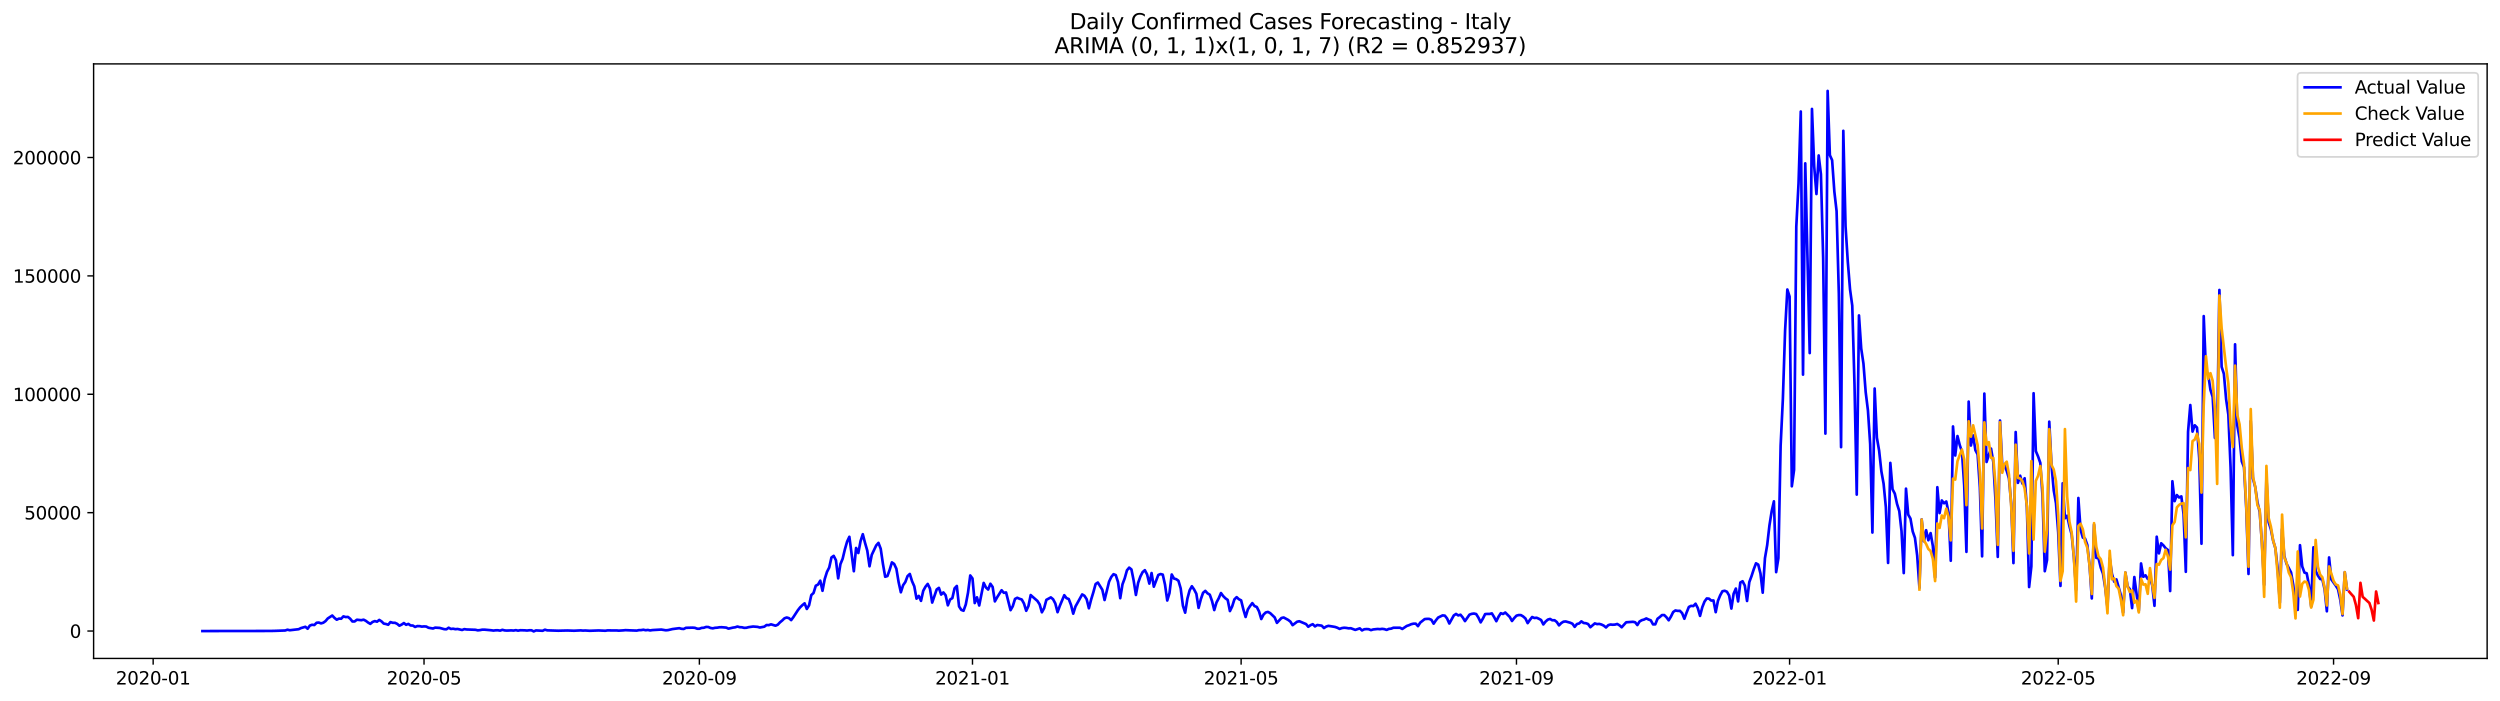 <?xml version="1.0" encoding="utf-8" standalone="no"?>
<!DOCTYPE svg PUBLIC "-//W3C//DTD SVG 1.1//EN"
  "http://www.w3.org/Graphics/SVG/1.1/DTD/svg11.dtd">
<svg xmlns:xlink="http://www.w3.org/1999/xlink" width="1398.775pt" height="392.274pt" viewBox="0 0 1398.775 392.274" xmlns="http://www.w3.org/2000/svg" version="1.1">
 <defs>
  <style type="text/css">*{stroke-linejoin: round; stroke-linecap: butt}</style>
 </defs>
 <g id="figure_1">
  <g id="patch_1">
   <path d="M 0 392.274 
L 1398.775 392.274 
L 1398.775 0 
L 0 0 
z
" style="fill: #ffffff"/>
  </g>
  <g id="axes_1">
   <g id="patch_2">
    <path d="M 52.375 368.396 
L 1391.575 368.396 
L 1391.575 35.755 
L 52.375 35.755 
z
" style="fill: #ffffff"/>
   </g>
   <g id="matplotlib.axis_1">
    <g id="xtick_1">
     <g id="line2d_1">
      <defs>
       <path id="m6e00a6d582" d="M 0 0 
L 0 3.5 
" style="stroke: #000000; stroke-width: 0.8"/>
      </defs>
      <g>
       <use xlink:href="#m6e00a6d582" x="85.692" y="368.396" style="stroke: #000000; stroke-width: 0.8"/>
      </g>
     </g>
     <g id="text_1">
      <!-- 2020-01 -->
      <g transform="translate(64.801 382.994)scale(0.1 -0.1)">
       <defs>
        <path id="DejaVuSans-32" d="M 1228 531 
L 3431 531 
L 3431 0 
L 469 0 
L 469 531 
Q 828 903 1448 1529 
Q 2069 2156 2228 2338 
Q 2531 2678 2651 2914 
Q 2772 3150 2772 3378 
Q 2772 3750 2511 3984 
Q 2250 4219 1831 4219 
Q 1534 4219 1204 4116 
Q 875 4013 500 3803 
L 500 4441 
Q 881 4594 1212 4672 
Q 1544 4750 1819 4750 
Q 2544 4750 2975 4387 
Q 3406 4025 3406 3419 
Q 3406 3131 3298 2873 
Q 3191 2616 2906 2266 
Q 2828 2175 2409 1742 
Q 1991 1309 1228 531 
z
" transform="scale(0.016)"/>
        <path id="DejaVuSans-30" d="M 2034 4250 
Q 1547 4250 1301 3770 
Q 1056 3291 1056 2328 
Q 1056 1369 1301 889 
Q 1547 409 2034 409 
Q 2525 409 2770 889 
Q 3016 1369 3016 2328 
Q 3016 3291 2770 3770 
Q 2525 4250 2034 4250 
z
M 2034 4750 
Q 2819 4750 3233 4129 
Q 3647 3509 3647 2328 
Q 3647 1150 3233 529 
Q 2819 -91 2034 -91 
Q 1250 -91 836 529 
Q 422 1150 422 2328 
Q 422 3509 836 4129 
Q 1250 4750 2034 4750 
z
" transform="scale(0.016)"/>
        <path id="DejaVuSans-2d" d="M 313 2009 
L 1997 2009 
L 1997 1497 
L 313 1497 
L 313 2009 
z
" transform="scale(0.016)"/>
        <path id="DejaVuSans-31" d="M 794 531 
L 1825 531 
L 1825 4091 
L 703 3866 
L 703 4441 
L 1819 4666 
L 2450 4666 
L 2450 531 
L 3481 531 
L 3481 0 
L 794 0 
L 794 531 
z
" transform="scale(0.016)"/>
       </defs>
       <use xlink:href="#DejaVuSans-32"/>
       <use xlink:href="#DejaVuSans-30" x="63.623"/>
       <use xlink:href="#DejaVuSans-32" x="127.246"/>
       <use xlink:href="#DejaVuSans-30" x="190.869"/>
       <use xlink:href="#DejaVuSans-2d" x="254.492"/>
       <use xlink:href="#DejaVuSans-30" x="290.576"/>
       <use xlink:href="#DejaVuSans-31" x="354.199"/>
      </g>
     </g>
    </g>
    <g id="xtick_2">
     <g id="line2d_2">
      <g>
       <use xlink:href="#m6e00a6d582" x="237.248" y="368.396" style="stroke: #000000; stroke-width: 0.8"/>
      </g>
     </g>
     <g id="text_2">
      <!-- 2020-05 -->
      <g transform="translate(216.356 382.994)scale(0.1 -0.1)">
       <defs>
        <path id="DejaVuSans-35" d="M 691 4666 
L 3169 4666 
L 3169 4134 
L 1269 4134 
L 1269 2991 
Q 1406 3038 1543 3061 
Q 1681 3084 1819 3084 
Q 2600 3084 3056 2656 
Q 3513 2228 3513 1497 
Q 3513 744 3044 326 
Q 2575 -91 1722 -91 
Q 1428 -91 1123 -41 
Q 819 9 494 109 
L 494 744 
Q 775 591 1075 516 
Q 1375 441 1709 441 
Q 2250 441 2565 725 
Q 2881 1009 2881 1497 
Q 2881 1984 2565 2268 
Q 2250 2553 1709 2553 
Q 1456 2553 1204 2497 
Q 953 2441 691 2322 
L 691 4666 
z
" transform="scale(0.016)"/>
       </defs>
       <use xlink:href="#DejaVuSans-32"/>
       <use xlink:href="#DejaVuSans-30" x="63.623"/>
       <use xlink:href="#DejaVuSans-32" x="127.246"/>
       <use xlink:href="#DejaVuSans-30" x="190.869"/>
       <use xlink:href="#DejaVuSans-2d" x="254.492"/>
       <use xlink:href="#DejaVuSans-30" x="290.576"/>
       <use xlink:href="#DejaVuSans-35" x="354.199"/>
      </g>
     </g>
    </g>
    <g id="xtick_3">
     <g id="line2d_3">
      <g>
       <use xlink:href="#m6e00a6d582" x="391.308" y="368.396" style="stroke: #000000; stroke-width: 0.8"/>
      </g>
     </g>
     <g id="text_3">
      <!-- 2020-09 -->
      <g transform="translate(370.417 382.994)scale(0.1 -0.1)">
       <defs>
        <path id="DejaVuSans-39" d="M 703 97 
L 703 672 
Q 941 559 1184 500 
Q 1428 441 1663 441 
Q 2288 441 2617 861 
Q 2947 1281 2994 2138 
Q 2813 1869 2534 1725 
Q 2256 1581 1919 1581 
Q 1219 1581 811 2004 
Q 403 2428 403 3163 
Q 403 3881 828 4315 
Q 1253 4750 1959 4750 
Q 2769 4750 3195 4129 
Q 3622 3509 3622 2328 
Q 3622 1225 3098 567 
Q 2575 -91 1691 -91 
Q 1453 -91 1209 -44 
Q 966 3 703 97 
z
M 1959 2075 
Q 2384 2075 2632 2365 
Q 2881 2656 2881 3163 
Q 2881 3666 2632 3958 
Q 2384 4250 1959 4250 
Q 1534 4250 1286 3958 
Q 1038 3666 1038 3163 
Q 1038 2656 1286 2365 
Q 1534 2075 1959 2075 
z
" transform="scale(0.016)"/>
       </defs>
       <use xlink:href="#DejaVuSans-32"/>
       <use xlink:href="#DejaVuSans-30" x="63.623"/>
       <use xlink:href="#DejaVuSans-32" x="127.246"/>
       <use xlink:href="#DejaVuSans-30" x="190.869"/>
       <use xlink:href="#DejaVuSans-2d" x="254.492"/>
       <use xlink:href="#DejaVuSans-30" x="290.576"/>
       <use xlink:href="#DejaVuSans-39" x="354.199"/>
      </g>
     </g>
    </g>
    <g id="xtick_4">
     <g id="line2d_4">
      <g>
       <use xlink:href="#m6e00a6d582" x="544.116" y="368.396" style="stroke: #000000; stroke-width: 0.8"/>
      </g>
     </g>
     <g id="text_4">
      <!-- 2021-01 -->
      <g transform="translate(523.225 382.994)scale(0.1 -0.1)">
       <use xlink:href="#DejaVuSans-32"/>
       <use xlink:href="#DejaVuSans-30" x="63.623"/>
       <use xlink:href="#DejaVuSans-32" x="127.246"/>
       <use xlink:href="#DejaVuSans-31" x="190.869"/>
       <use xlink:href="#DejaVuSans-2d" x="254.492"/>
       <use xlink:href="#DejaVuSans-30" x="290.576"/>
       <use xlink:href="#DejaVuSans-31" x="354.199"/>
      </g>
     </g>
    </g>
    <g id="xtick_5">
     <g id="line2d_5">
      <g>
       <use xlink:href="#m6e00a6d582" x="694.419" y="368.396" style="stroke: #000000; stroke-width: 0.8"/>
      </g>
     </g>
     <g id="text_5">
      <!-- 2021-05 -->
      <g transform="translate(673.528 382.994)scale(0.1 -0.1)">
       <use xlink:href="#DejaVuSans-32"/>
       <use xlink:href="#DejaVuSans-30" x="63.623"/>
       <use xlink:href="#DejaVuSans-32" x="127.246"/>
       <use xlink:href="#DejaVuSans-31" x="190.869"/>
       <use xlink:href="#DejaVuSans-2d" x="254.492"/>
       <use xlink:href="#DejaVuSans-30" x="290.576"/>
       <use xlink:href="#DejaVuSans-35" x="354.199"/>
      </g>
     </g>
    </g>
    <g id="xtick_6">
     <g id="line2d_6">
      <g>
       <use xlink:href="#m6e00a6d582" x="848.48" y="368.396" style="stroke: #000000; stroke-width: 0.8"/>
      </g>
     </g>
     <g id="text_6">
      <!-- 2021-09 -->
      <g transform="translate(827.589 382.994)scale(0.1 -0.1)">
       <use xlink:href="#DejaVuSans-32"/>
       <use xlink:href="#DejaVuSans-30" x="63.623"/>
       <use xlink:href="#DejaVuSans-32" x="127.246"/>
       <use xlink:href="#DejaVuSans-31" x="190.869"/>
       <use xlink:href="#DejaVuSans-2d" x="254.492"/>
       <use xlink:href="#DejaVuSans-30" x="290.576"/>
       <use xlink:href="#DejaVuSans-39" x="354.199"/>
      </g>
     </g>
    </g>
    <g id="xtick_7">
     <g id="line2d_7">
      <g>
       <use xlink:href="#m6e00a6d582" x="1001.288" y="368.396" style="stroke: #000000; stroke-width: 0.8"/>
      </g>
     </g>
     <g id="text_7">
      <!-- 2022-01 -->
      <g transform="translate(980.397 382.994)scale(0.1 -0.1)">
       <use xlink:href="#DejaVuSans-32"/>
       <use xlink:href="#DejaVuSans-30" x="63.623"/>
       <use xlink:href="#DejaVuSans-32" x="127.246"/>
       <use xlink:href="#DejaVuSans-32" x="190.869"/>
       <use xlink:href="#DejaVuSans-2d" x="254.492"/>
       <use xlink:href="#DejaVuSans-30" x="290.576"/>
       <use xlink:href="#DejaVuSans-31" x="354.199"/>
      </g>
     </g>
    </g>
    <g id="xtick_8">
     <g id="line2d_8">
      <g>
       <use xlink:href="#m6e00a6d582" x="1151.591" y="368.396" style="stroke: #000000; stroke-width: 0.8"/>
      </g>
     </g>
     <g id="text_8">
      <!-- 2022-05 -->
      <g transform="translate(1130.7 382.994)scale(0.1 -0.1)">
       <use xlink:href="#DejaVuSans-32"/>
       <use xlink:href="#DejaVuSans-30" x="63.623"/>
       <use xlink:href="#DejaVuSans-32" x="127.246"/>
       <use xlink:href="#DejaVuSans-32" x="190.869"/>
       <use xlink:href="#DejaVuSans-2d" x="254.492"/>
       <use xlink:href="#DejaVuSans-30" x="290.576"/>
       <use xlink:href="#DejaVuSans-35" x="354.199"/>
      </g>
     </g>
    </g>
    <g id="xtick_9">
     <g id="line2d_9">
      <g>
       <use xlink:href="#m6e00a6d582" x="1305.652" y="368.396" style="stroke: #000000; stroke-width: 0.8"/>
      </g>
     </g>
     <g id="text_9">
      <!-- 2022-09 -->
      <g transform="translate(1284.76 382.994)scale(0.1 -0.1)">
       <use xlink:href="#DejaVuSans-32"/>
       <use xlink:href="#DejaVuSans-30" x="63.623"/>
       <use xlink:href="#DejaVuSans-32" x="127.246"/>
       <use xlink:href="#DejaVuSans-32" x="190.869"/>
       <use xlink:href="#DejaVuSans-2d" x="254.492"/>
       <use xlink:href="#DejaVuSans-30" x="290.576"/>
       <use xlink:href="#DejaVuSans-39" x="354.199"/>
      </g>
     </g>
    </g>
   </g>
   <g id="matplotlib.axis_2">
    <g id="ytick_1">
     <g id="line2d_10">
      <defs>
       <path id="m984013bcec" d="M 0 0 
L -3.5 0 
" style="stroke: #000000; stroke-width: 0.8"/>
      </defs>
      <g>
       <use xlink:href="#m984013bcec" x="52.375" y="353.079" style="stroke: #000000; stroke-width: 0.8"/>
      </g>
     </g>
     <g id="text_10">
      <!-- 0 -->
      <g transform="translate(39.013 356.879)scale(0.1 -0.1)">
       <use xlink:href="#DejaVuSans-30"/>
      </g>
     </g>
    </g>
    <g id="ytick_2">
     <g id="line2d_11">
      <g>
       <use xlink:href="#m984013bcec" x="52.375" y="286.842" style="stroke: #000000; stroke-width: 0.8"/>
      </g>
     </g>
     <g id="text_11">
      <!-- 50000 -->
      <g transform="translate(13.562 290.642)scale(0.1 -0.1)">
       <use xlink:href="#DejaVuSans-35"/>
       <use xlink:href="#DejaVuSans-30" x="63.623"/>
       <use xlink:href="#DejaVuSans-30" x="127.246"/>
       <use xlink:href="#DejaVuSans-30" x="190.869"/>
       <use xlink:href="#DejaVuSans-30" x="254.492"/>
      </g>
     </g>
    </g>
    <g id="ytick_3">
     <g id="line2d_12">
      <g>
       <use xlink:href="#m984013bcec" x="52.375" y="220.605" style="stroke: #000000; stroke-width: 0.8"/>
      </g>
     </g>
     <g id="text_12">
      <!-- 100000 -->
      <g transform="translate(7.2 224.405)scale(0.1 -0.1)">
       <use xlink:href="#DejaVuSans-31"/>
       <use xlink:href="#DejaVuSans-30" x="63.623"/>
       <use xlink:href="#DejaVuSans-30" x="127.246"/>
       <use xlink:href="#DejaVuSans-30" x="190.869"/>
       <use xlink:href="#DejaVuSans-30" x="254.492"/>
       <use xlink:href="#DejaVuSans-30" x="318.115"/>
      </g>
     </g>
    </g>
    <g id="ytick_4">
     <g id="line2d_13">
      <g>
       <use xlink:href="#m984013bcec" x="52.375" y="154.368" style="stroke: #000000; stroke-width: 0.8"/>
      </g>
     </g>
     <g id="text_13">
      <!-- 150000 -->
      <g transform="translate(7.2 158.167)scale(0.1 -0.1)">
       <use xlink:href="#DejaVuSans-31"/>
       <use xlink:href="#DejaVuSans-35" x="63.623"/>
       <use xlink:href="#DejaVuSans-30" x="127.246"/>
       <use xlink:href="#DejaVuSans-30" x="190.869"/>
       <use xlink:href="#DejaVuSans-30" x="254.492"/>
       <use xlink:href="#DejaVuSans-30" x="318.115"/>
      </g>
     </g>
    </g>
    <g id="ytick_5">
     <g id="line2d_14">
      <g>
       <use xlink:href="#m984013bcec" x="52.375" y="88.131" style="stroke: #000000; stroke-width: 0.8"/>
      </g>
     </g>
     <g id="text_14">
      <!-- 200000 -->
      <g transform="translate(7.2 91.93)scale(0.1 -0.1)">
       <use xlink:href="#DejaVuSans-32"/>
       <use xlink:href="#DejaVuSans-30" x="63.623"/>
       <use xlink:href="#DejaVuSans-30" x="127.246"/>
       <use xlink:href="#DejaVuSans-30" x="190.869"/>
       <use xlink:href="#DejaVuSans-30" x="254.492"/>
       <use xlink:href="#DejaVuSans-30" x="318.115"/>
      </g>
     </g>
    </g>
   </g>
   <g id="line2d_15">
    <path d="M 113.248 353.079 
L 150.823 353.024 
L 153.329 352.981 
L 159.591 352.762 
L 160.844 352.33 
L 162.096 352.626 
L 167.106 352.049 
L 168.359 351.427 
L 170.864 350.699 
L 172.116 351.785 
L 173.369 350.015 
L 174.621 349.568 
L 175.874 349.705 
L 177.127 348.447 
L 178.379 348.324 
L 179.632 348.797 
L 180.884 348.408 
L 182.137 347.506 
L 183.389 346.029 
L 185.894 344.393 
L 187.147 345.714 
L 188.399 346.735 
L 189.652 346.126 
L 190.904 346.178 
L 192.157 344.862 
L 193.409 345.252 
L 194.662 345.165 
L 195.914 346.168 
L 197.167 347.714 
L 198.419 347.71 
L 199.672 346.745 
L 202.177 347.005 
L 203.43 346.714 
L 204.682 347.362 
L 205.935 348.312 
L 207.187 349.054 
L 208.44 347.998 
L 209.692 347.51 
L 210.945 347.845 
L 212.197 346.861 
L 213.45 347.659 
L 214.702 348.903 
L 215.955 349.142 
L 217.207 349.546 
L 218.46 348.064 
L 219.712 348.452 
L 220.965 348.455 
L 222.217 349.043 
L 223.47 350.091 
L 224.722 349.464 
L 225.975 348.615 
L 227.228 349.574 
L 228.48 349.077 
L 229.733 349.957 
L 230.985 350.001 
L 232.238 350.776 
L 233.49 350.309 
L 234.743 350.316 
L 235.995 350.6 
L 237.248 350.476 
L 238.5 350.562 
L 239.753 351.239 
L 242.258 351.655 
L 243.51 351.167 
L 246.015 351.322 
L 248.52 352.017 
L 249.773 352.094 
L 251.026 351.222 
L 252.278 351.903 
L 253.531 351.765 
L 254.783 352.034 
L 256.036 351.92 
L 258.541 352.482 
L 259.793 352.002 
L 261.046 352.198 
L 266.056 352.376 
L 267.308 352.682 
L 268.561 352.554 
L 269.813 352.306 
L 271.066 352.294 
L 274.823 352.638 
L 276.076 352.814 
L 277.329 352.658 
L 278.581 352.654 
L 279.834 352.845 
L 281.086 352.393 
L 282.339 352.722 
L 283.591 352.818 
L 286.096 352.705 
L 287.349 352.812 
L 288.601 352.577 
L 289.854 352.864 
L 291.106 352.621 
L 293.611 352.681 
L 294.864 352.801 
L 296.116 352.645 
L 297.369 352.641 
L 298.621 353.276 
L 299.874 352.73 
L 303.632 352.93 
L 304.884 352.315 
L 306.137 352.687 
L 312.399 352.891 
L 317.409 352.768 
L 321.167 352.898 
L 324.924 352.714 
L 326.177 352.83 
L 327.43 352.769 
L 329.935 352.928 
L 334.945 352.75 
L 338.702 352.91 
L 339.955 352.709 
L 342.46 352.746 
L 344.965 352.743 
L 346.217 352.857 
L 348.722 352.698 
L 349.975 352.573 
L 352.48 352.689 
L 356.238 352.828 
L 357.49 352.571 
L 358.743 352.548 
L 359.995 352.348 
L 361.248 352.62 
L 362.5 352.466 
L 363.753 352.736 
L 365.005 352.534 
L 370.015 352.246 
L 372.52 352.656 
L 373.773 352.548 
L 376.278 351.967 
L 380.036 351.478 
L 381.288 351.817 
L 382.541 351.919 
L 383.793 351.27 
L 387.551 351.167 
L 388.803 351.271 
L 390.056 351.76 
L 391.308 351.788 
L 392.561 351.323 
L 393.813 351.229 
L 395.066 350.785 
L 396.318 350.835 
L 397.571 351.363 
L 398.823 351.556 
L 400.076 351.266 
L 401.329 351.185 
L 402.581 350.964 
L 403.834 350.939 
L 406.339 351.151 
L 407.591 351.744 
L 410.096 351.156 
L 411.349 350.982 
L 412.601 350.553 
L 413.854 350.911 
L 415.106 350.977 
L 416.359 351.291 
L 417.611 351.237 
L 418.864 350.907 
L 421.369 350.547 
L 423.874 350.74 
L 425.127 351.1 
L 427.632 350.629 
L 428.884 349.704 
L 430.137 349.769 
L 431.389 349.313 
L 433.894 350.089 
L 435.147 349.533 
L 436.399 348.208 
L 437.652 347.174 
L 438.904 345.963 
L 440.157 345.497 
L 441.409 345.852 
L 442.662 346.96 
L 443.914 345.266 
L 446.419 341.418 
L 447.672 339.82 
L 448.924 338.607 
L 450.177 337.573 
L 451.43 340.71 
L 452.682 338.678 
L 453.935 332.945 
L 455.187 331.78 
L 456.44 327.72 
L 457.692 327.062 
L 458.945 324.898 
L 460.197 330.55 
L 461.45 323.95 
L 462.702 319.977 
L 463.955 317.538 
L 465.207 311.908 
L 466.46 311.011 
L 467.712 313.463 
L 468.965 323.6 
L 470.217 315.667 
L 471.47 312.611 
L 472.722 307.373 
L 473.975 303.002 
L 475.228 300.343 
L 477.733 319.605 
L 478.985 306.594 
L 480.238 309.415 
L 481.49 302.77 
L 482.743 298.895 
L 483.995 303.734 
L 485.248 308.069 
L 486.5 316.845 
L 487.753 310.435 
L 490.258 305.156 
L 491.51 303.747 
L 492.763 307.026 
L 494.015 315.54 
L 495.268 322.707 
L 496.52 322.31 
L 497.773 318.832 
L 499.026 314.661 
L 500.278 315.534 
L 501.531 318.219 
L 502.783 325.729 
L 504.036 331.385 
L 505.288 327.45 
L 506.541 325.645 
L 507.793 322.32 
L 509.046 321.14 
L 510.298 325.191 
L 511.551 328.059 
L 512.803 334.958 
L 514.056 333.424 
L 515.308 336.182 
L 516.561 330.561 
L 517.813 328.272 
L 519.066 326.714 
L 520.318 329.318 
L 521.571 337.149 
L 524.076 329.806 
L 525.329 328.925 
L 526.581 332.677 
L 527.834 331.48 
L 529.086 333.073 
L 530.339 338.681 
L 531.591 335.439 
L 532.844 334.655 
L 534.096 329.182 
L 535.349 327.86 
L 536.601 339.296 
L 537.854 341.24 
L 539.106 341.712 
L 540.359 338.229 
L 541.611 331.616 
L 542.864 321.978 
L 544.116 323.657 
L 545.369 337.414 
L 546.621 334.209 
L 547.874 338.775 
L 550.379 326.153 
L 551.632 328.683 
L 552.884 329.858 
L 554.137 326.616 
L 555.389 328.406 
L 556.642 336.48 
L 557.894 334.212 
L 560.399 330.237 
L 561.652 331.693 
L 562.904 331.473 
L 565.409 341.389 
L 566.662 339.175 
L 567.914 335.105 
L 569.167 334.46 
L 570.419 335.019 
L 571.672 335.419 
L 572.924 337.675 
L 574.177 341.741 
L 575.43 339.058 
L 576.682 332.955 
L 580.44 336.238 
L 581.692 338.177 
L 582.945 342.581 
L 584.197 340.294 
L 585.45 335.617 
L 587.955 334.251 
L 589.207 335.276 
L 590.46 337.659 
L 591.712 342.523 
L 592.965 339.021 
L 595.47 333.027 
L 596.722 334.675 
L 597.975 335.165 
L 599.228 338.428 
L 600.48 343.351 
L 601.733 339.345 
L 605.49 332.586 
L 606.743 333.322 
L 607.995 335.262 
L 609.248 340.339 
L 610.5 335.462 
L 611.753 331.351 
L 613.005 326.756 
L 614.258 325.938 
L 616.763 329.976 
L 618.015 335.717 
L 620.52 325.472 
L 621.773 322.816 
L 623.026 321.272 
L 624.278 321.772 
L 625.531 325.626 
L 626.783 334.689 
L 628.036 326.949 
L 629.288 323.571 
L 630.541 319.101 
L 631.793 317.59 
L 633.046 318.595 
L 634.298 324.857 
L 635.551 332.874 
L 636.803 326.087 
L 638.056 322.557 
L 639.308 320.092 
L 640.561 319.024 
L 641.813 321.401 
L 643.066 326.525 
L 644.318 320.622 
L 645.571 328.255 
L 648.076 321.708 
L 649.329 321.185 
L 650.581 321.506 
L 651.834 327.109 
L 653.086 335.99 
L 654.339 331.811 
L 655.591 321.435 
L 656.844 323.691 
L 658.096 324.045 
L 659.349 324.933 
L 660.601 329.212 
L 661.854 338.931 
L 663.106 342.795 
L 664.359 334.949 
L 665.611 330.282 
L 666.864 328.01 
L 668.116 329.829 
L 669.369 332.232 
L 670.621 340.123 
L 671.874 335.276 
L 673.127 331.672 
L 674.379 330.608 
L 675.632 331.986 
L 676.884 332.726 
L 678.137 336.271 
L 679.389 341.338 
L 680.642 337.091 
L 681.894 334.75 
L 683.147 331.823 
L 684.399 333.529 
L 685.652 334.779 
L 686.904 335.65 
L 688.157 341.899 
L 689.409 339.305 
L 690.662 335.352 
L 691.914 334.117 
L 693.167 335.268 
L 694.419 335.905 
L 695.672 340.965 
L 696.924 345.203 
L 698.177 341.007 
L 699.43 339.065 
L 700.682 337.45 
L 701.935 339.105 
L 703.187 339.602 
L 704.44 342.099 
L 705.692 346.354 
L 706.945 343.882 
L 708.197 342.683 
L 709.45 342.373 
L 710.702 343.062 
L 713.207 345.465 
L 714.46 348.504 
L 716.965 345.793 
L 718.217 345.481 
L 720.722 346.835 
L 721.975 347.79 
L 723.228 349.782 
L 725.733 347.867 
L 726.985 347.591 
L 730.743 349.174 
L 731.995 350.671 
L 733.248 349.79 
L 734.5 349.243 
L 735.753 350.479 
L 737.005 349.693 
L 739.51 350.066 
L 740.763 351.397 
L 742.015 350.57 
L 743.268 350.168 
L 745.773 350.573 
L 747.026 350.798 
L 748.278 351.238 
L 749.531 351.878 
L 750.783 351.42 
L 752.036 351.225 
L 753.288 351.327 
L 754.541 351.56 
L 755.793 351.499 
L 758.298 352.438 
L 760.803 351.569 
L 762.056 352.727 
L 763.308 352.085 
L 764.561 351.969 
L 765.813 352.046 
L 767.066 352.567 
L 768.318 352.183 
L 770.823 351.915 
L 772.076 352.028 
L 773.329 351.849 
L 774.581 352.012 
L 775.834 352.444 
L 777.086 351.878 
L 778.339 351.741 
L 779.591 351.237 
L 783.349 351.237 
L 784.601 351.904 
L 787.106 350.227 
L 788.359 349.803 
L 789.611 349.244 
L 790.864 348.949 
L 792.116 348.938 
L 793.369 350.337 
L 794.621 348.37 
L 797.127 346.382 
L 798.379 346.268 
L 799.632 346.273 
L 800.884 346.798 
L 802.137 348.953 
L 803.389 347.097 
L 804.642 345.538 
L 807.147 344.319 
L 808.399 344.457 
L 809.652 346.032 
L 810.904 348.86 
L 813.409 344.349 
L 814.662 343.51 
L 815.914 344.337 
L 817.167 343.943 
L 818.419 345.485 
L 819.672 347.516 
L 822.177 343.911 
L 823.43 343.453 
L 824.682 343.279 
L 825.935 343.566 
L 827.187 345.58 
L 828.44 348.219 
L 829.692 346.101 
L 830.945 343.596 
L 832.197 343.488 
L 833.45 343.515 
L 834.702 343.189 
L 835.955 345.234 
L 837.207 347.561 
L 838.46 345.028 
L 839.712 343.092 
L 840.965 343.521 
L 842.217 342.716 
L 844.722 345.192 
L 845.975 347.445 
L 847.228 345.804 
L 848.48 344.474 
L 849.733 344.132 
L 850.985 344.165 
L 852.238 344.924 
L 853.49 346.04 
L 854.743 348.646 
L 855.995 346.833 
L 857.248 345.236 
L 858.5 345.77 
L 859.753 345.638 
L 861.005 346.203 
L 862.258 346.901 
L 863.51 349.381 
L 864.763 347.769 
L 866.015 346.686 
L 867.268 346.303 
L 868.52 347.06 
L 869.773 347.017 
L 871.026 347.998 
L 872.278 349.893 
L 873.531 348.61 
L 874.783 347.829 
L 876.036 347.71 
L 878.541 348.418 
L 879.793 348.974 
L 881.046 350.731 
L 882.298 349.156 
L 883.551 348.824 
L 884.803 347.656 
L 886.056 348.571 
L 887.308 348.696 
L 888.561 349.149 
L 889.813 350.944 
L 892.318 348.798 
L 893.571 349.194 
L 894.823 349.083 
L 896.076 349.44 
L 897.329 350.062 
L 898.581 351.071 
L 899.834 349.786 
L 901.086 349.411 
L 902.339 349.548 
L 903.591 349.464 
L 904.844 349.129 
L 906.096 349.854 
L 907.349 350.968 
L 909.854 348.179 
L 913.611 347.906 
L 914.864 348.147 
L 916.116 349.721 
L 917.369 347.71 
L 918.621 346.992 
L 919.874 346.637 
L 921.127 346.016 
L 922.379 346.619 
L 923.632 347.085 
L 924.884 349.346 
L 926.137 349.329 
L 927.389 346.207 
L 928.642 345.261 
L 929.894 344.123 
L 931.147 344.124 
L 932.399 345.367 
L 933.652 347.056 
L 934.904 344.984 
L 936.157 342.438 
L 937.409 341.558 
L 938.662 341.79 
L 939.914 341.767 
L 941.167 343.058 
L 942.419 346.192 
L 943.672 342.727 
L 944.924 339.611 
L 946.177 338.978 
L 947.43 339.098 
L 948.682 337.792 
L 949.935 340.22 
L 951.187 344.597 
L 952.44 339.774 
L 953.692 336.586 
L 954.945 334.856 
L 956.197 334.956 
L 957.45 336.031 
L 958.702 335.955 
L 959.955 342.519 
L 961.207 336.18 
L 962.46 333.112 
L 963.712 330.811 
L 964.965 330.539 
L 966.217 331.053 
L 967.47 333.195 
L 968.722 340.502 
L 969.975 332.225 
L 971.228 329.306 
L 972.48 336.499 
L 973.733 325.935 
L 974.985 325.214 
L 976.238 327.629 
L 977.49 336.25 
L 978.743 325.704 
L 979.995 322.359 
L 981.248 318.498 
L 982.5 315.172 
L 983.753 315.911 
L 985.005 320.884 
L 986.258 331.612 
L 987.51 312.3 
L 988.763 304.957 
L 990.015 294.016 
L 991.268 286.061 
L 992.52 280.501 
L 993.773 320.117 
L 995.026 312.279 
L 996.278 249.352 
L 997.531 223.234 
L 998.783 184.837 
L 1000.036 161.979 
L 1001.288 165.952 
L 1002.541 272.089 
L 1003.793 262.952 
L 1005.046 126.765 
L 1006.298 102.587 
L 1007.551 62.391 
L 1008.803 209.614 
L 1010.056 91.397 
L 1012.561 197.548 
L 1013.813 60.949 
L 1015.066 93.159 
L 1016.318 108.563 
L 1017.571 86.98 
L 1018.823 97.489 
L 1020.076 144.479 
L 1021.329 242.613 
L 1022.581 50.876 
L 1023.834 86.851 
L 1025.086 89.635 
L 1026.339 107.207 
L 1027.591 118.156 
L 1028.844 164.321 
L 1030.096 250.192 
L 1031.349 73.192 
L 1032.601 126.628 
L 1033.854 146.367 
L 1035.106 161.857 
L 1036.359 171.024 
L 1037.611 215.161 
L 1038.864 276.733 
L 1040.116 176.483 
L 1041.369 195.007 
L 1042.621 203.442 
L 1043.874 219.413 
L 1045.127 229.624 
L 1046.379 248.5 
L 1047.632 297.968 
L 1048.884 217.388 
L 1050.137 244.889 
L 1051.389 252.141 
L 1052.642 263.689 
L 1053.894 270.653 
L 1055.147 283.736 
L 1056.399 314.959 
L 1057.652 258.992 
L 1058.904 273.769 
L 1060.157 276.172 
L 1061.409 281.941 
L 1062.662 285.948 
L 1063.914 297.173 
L 1065.167 320.644 
L 1066.419 273.413 
L 1067.672 287.953 
L 1068.924 290.164 
L 1070.177 297.349 
L 1071.43 300.938 
L 1072.682 310.849 
L 1073.935 328.866 
L 1075.187 290.636 
L 1076.44 302.811 
L 1077.692 296.661 
L 1078.945 302.272 
L 1080.197 298.283 
L 1081.45 305.536 
L 1082.702 323.058 
L 1083.955 272.597 
L 1085.207 287.087 
L 1086.46 280.012 
L 1087.712 281.595 
L 1088.965 280.59 
L 1090.217 286.805 
L 1091.47 313.737 
L 1092.722 238.603 
L 1093.975 254.854 
L 1095.228 243.963 
L 1096.48 248.985 
L 1097.733 252.706 
L 1098.985 271.523 
L 1100.238 308.773 
L 1101.49 224.707 
L 1102.743 249.275 
L 1103.995 243.592 
L 1105.248 251.873 
L 1106.5 254.233 
L 1107.753 272.784 
L 1109.005 311.271 
L 1110.258 220.213 
L 1111.51 258.478 
L 1112.763 254.566 
L 1114.015 251.021 
L 1115.268 258.477 
L 1116.52 280.207 
L 1117.773 311.577 
L 1119.026 235.291 
L 1120.278 260.5 
L 1121.531 260.185 
L 1122.783 263.473 
L 1124.036 267.738 
L 1125.288 281.649 
L 1126.541 315.053 
L 1127.793 241.727 
L 1129.046 270.169 
L 1130.298 266.154 
L 1131.551 270.561 
L 1132.803 267.59 
L 1134.056 283.858 
L 1135.308 328.455 
L 1136.561 316.88 
L 1137.813 220.022 
L 1139.066 252.406 
L 1140.318 255.388 
L 1141.571 258.986 
L 1142.823 277.771 
L 1144.076 319.587 
L 1145.329 313.358 
L 1146.581 235.931 
L 1147.834 260.303 
L 1149.086 274.396 
L 1150.339 281.521 
L 1151.591 297.982 
L 1152.844 327.819 
L 1154.096 270.404 
L 1155.349 289.965 
L 1156.601 288.545 
L 1157.854 294.309 
L 1159.106 299.053 
L 1160.359 311.714 
L 1161.611 330.001 
L 1162.864 278.63 
L 1164.116 296.536 
L 1165.369 300.775 
L 1166.621 301.376 
L 1167.874 304.946 
L 1169.127 316.35 
L 1170.379 334.83 
L 1171.632 293.597 
L 1172.884 312.109 
L 1174.137 312.381 
L 1175.389 317.553 
L 1176.642 320.96 
L 1177.894 328.851 
L 1179.147 339.804 
L 1180.399 312.391 
L 1181.652 321.094 
L 1182.904 325.436 
L 1184.157 324.174 
L 1186.662 333.028 
L 1187.914 342.686 
L 1189.167 320.376 
L 1190.419 328.145 
L 1191.672 329.608 
L 1192.924 340.24 
L 1194.177 322.863 
L 1196.682 341.665 
L 1197.935 315.262 
L 1199.187 322.71 
L 1200.44 321.903 
L 1201.692 323.919 
L 1202.945 323.328 
L 1204.197 327.499 
L 1205.45 338.947 
L 1206.702 300.296 
L 1207.955 309.616 
L 1209.207 303.974 
L 1210.46 305.164 
L 1211.712 306.752 
L 1212.965 307.7 
L 1214.217 330.685 
L 1215.47 269.271 
L 1216.722 280.387 
L 1217.975 276.997 
L 1219.228 278.351 
L 1220.48 277.737 
L 1221.733 287.737 
L 1222.985 319.936 
L 1224.238 241.588 
L 1225.49 226.626 
L 1226.743 241.491 
L 1227.995 237.959 
L 1229.248 239.227 
L 1230.5 256.483 
L 1231.753 304.216 
L 1233.005 176.869 
L 1234.258 207.335 
L 1235.51 209.496 
L 1236.763 218.137 
L 1238.015 222.061 
L 1239.268 245.03 
L 1240.52 242.118 
L 1241.773 162.24 
L 1243.026 205.25 
L 1244.278 209.17 
L 1245.531 223.34 
L 1246.783 232.019 
L 1248.036 261.678 
L 1249.288 310.62 
L 1250.541 192.649 
L 1251.793 238.091 
L 1253.046 245.067 
L 1254.298 258.139 
L 1255.551 261.442 
L 1256.803 284.358 
L 1258.056 321.131 
L 1259.308 235.64 
L 1260.561 267.766 
L 1261.813 272.501 
L 1263.066 280.991 
L 1264.318 286.449 
L 1265.571 303.73 
L 1266.823 327.22 
L 1268.076 266.84 
L 1269.329 292.2 
L 1270.581 296.17 
L 1271.834 302.454 
L 1273.086 306.717 
L 1274.339 317.767 
L 1275.591 337.216 
L 1276.844 296.012 
L 1278.096 311.086 
L 1279.349 315.426 
L 1281.854 320.246 
L 1283.106 327.307 
L 1284.359 339.974 
L 1285.611 341.235 
L 1286.864 305.043 
L 1288.116 316.926 
L 1289.369 320.373 
L 1290.621 320.766 
L 1291.874 327.287 
L 1293.127 339.28 
L 1294.379 306.241 
L 1295.632 319.447 
L 1296.884 322.034 
L 1298.137 323.942 
L 1299.389 324.197 
L 1300.642 329.702 
L 1301.894 342.022 
L 1303.147 311.897 
L 1304.399 324.182 
L 1306.904 327.7 
L 1308.157 329.685 
L 1309.409 335.598 
L 1310.662 344.326 
L 1311.914 320.162 
L 1313.167 329.804 
L 1313.167 329.804 
" clip-path="url(#p4984bc1418)" style="fill: none; stroke: #0000ff; stroke-width: 1.5; stroke-linecap: square"/>
   </g>
   <g id="line2d_16">
    <path d="M 1073.935 329.834 
L 1075.187 290.661 
L 1076.44 302.376 
L 1077.692 304.39 
L 1078.945 307.185 
L 1080.197 308.324 
L 1081.45 312.684 
L 1082.702 325.103 
L 1083.955 292.886 
L 1085.207 295.378 
L 1086.46 288.429 
L 1087.712 289.951 
L 1088.965 284.599 
L 1090.217 289.196 
L 1091.47 302.351 
L 1092.722 267.804 
L 1093.975 268.344 
L 1095.228 258.041 
L 1096.48 254.609 
L 1097.733 251.539 
L 1098.985 257.049 
L 1100.238 282.629 
L 1101.49 235.717 
L 1102.743 244.308 
L 1103.995 237.976 
L 1106.5 249.072 
L 1107.753 264.456 
L 1109.005 295.673 
L 1110.258 236.303 
L 1111.51 248.874 
L 1112.763 247.378 
L 1114.015 256.153 
L 1115.268 256.212 
L 1116.52 271.552 
L 1117.773 304.85 
L 1119.026 236.261 
L 1120.278 264.501 
L 1121.531 259.665 
L 1122.783 258.324 
L 1124.036 265.547 
L 1125.288 283.161 
L 1126.541 308.182 
L 1127.793 248.821 
L 1129.046 267.396 
L 1130.298 267.72 
L 1131.551 269.159 
L 1132.803 273.327 
L 1134.056 283.056 
L 1135.308 309.658 
L 1136.561 257.983 
L 1137.813 301.891 
L 1139.066 269.052 
L 1140.318 266.227 
L 1141.571 260.756 
L 1142.823 272.831 
L 1144.076 308.65 
L 1145.329 296.47 
L 1146.581 240.109 
L 1147.834 260.151 
L 1149.086 262.697 
L 1150.339 269.215 
L 1151.591 288.285 
L 1152.844 325.057 
L 1154.096 319.539 
L 1155.349 240.08 
L 1156.601 277.978 
L 1157.854 291.771 
L 1159.106 297.853 
L 1160.359 311.535 
L 1161.611 336.576 
L 1162.864 294.273 
L 1164.116 293.068 
L 1165.369 296.166 
L 1166.621 303.179 
L 1167.874 306.47 
L 1169.127 316.389 
L 1170.379 332.338 
L 1171.632 292.714 
L 1172.884 305.833 
L 1174.137 311.271 
L 1175.389 312.843 
L 1176.642 317.555 
L 1177.894 328.033 
L 1179.147 343.146 
L 1180.399 308.171 
L 1181.652 324.101 
L 1182.904 323.629 
L 1184.157 327.967 
L 1185.409 329.313 
L 1186.662 335.651 
L 1187.914 344.23 
L 1189.167 320.258 
L 1190.419 328.254 
L 1191.672 331.25 
L 1192.924 330.314 
L 1194.177 337.218 
L 1195.43 336.038 
L 1196.682 342.658 
L 1197.935 323.824 
L 1199.187 327.089 
L 1200.44 326.908 
L 1201.692 332.241 
L 1202.945 317.862 
L 1204.197 326.998 
L 1205.45 334.516 
L 1206.702 315.594 
L 1207.955 315.951 
L 1209.207 313.284 
L 1210.46 312.259 
L 1211.712 307.645 
L 1212.965 311.162 
L 1214.217 318.706 
L 1215.47 293.945 
L 1216.722 292.072 
L 1217.975 283.91 
L 1219.228 282.523 
L 1220.48 281.785 
L 1221.733 281.492 
L 1222.985 300.633 
L 1224.238 261.885 
L 1225.49 263.008 
L 1226.743 246.817 
L 1227.995 245.946 
L 1229.248 242.715 
L 1230.5 248.391 
L 1231.753 275.607 
L 1233.005 226.407 
L 1234.258 199.31 
L 1235.51 211.934 
L 1236.763 208.798 
L 1238.015 213.039 
L 1239.268 229.047 
L 1240.52 270.75 
L 1241.773 165.338 
L 1243.026 183.606 
L 1245.531 205.351 
L 1246.783 214.725 
L 1248.036 238.46 
L 1249.288 250.097 
L 1250.541 204.573 
L 1251.793 232.15 
L 1253.046 237.393 
L 1254.298 250.611 
L 1255.551 259.657 
L 1256.803 282.913 
L 1258.056 317.101 
L 1259.308 228.885 
L 1260.561 266.745 
L 1261.813 272.29 
L 1263.066 282.719 
L 1264.318 285.221 
L 1265.571 304.439 
L 1266.823 333.923 
L 1268.076 260.686 
L 1269.329 289.779 
L 1270.581 294.615 
L 1271.834 302.42 
L 1273.086 306.583 
L 1274.339 321.03 
L 1275.591 340.008 
L 1276.844 287.936 
L 1278.096 311.926 
L 1279.349 314.874 
L 1280.601 320.371 
L 1281.854 322.884 
L 1283.106 331.464 
L 1284.359 346.009 
L 1285.611 308.57 
L 1286.864 333.768 
L 1288.116 326.645 
L 1289.369 325.394 
L 1290.621 325.761 
L 1291.874 330.08 
L 1293.127 339.939 
L 1294.379 335.54 
L 1295.632 302.119 
L 1296.884 317.021 
L 1298.137 321.527 
L 1299.389 322.994 
L 1300.642 328.735 
L 1301.894 338.777 
L 1303.147 316.954 
L 1305.652 325.034 
L 1306.904 327.035 
L 1308.157 327.535 
L 1309.409 332.813 
L 1310.662 343.573 
L 1311.914 320.131 
L 1313.167 329.295 
L 1313.167 329.295 
" clip-path="url(#p4984bc1418)" style="fill: none; stroke: #ffa500; stroke-width: 1.5; stroke-linecap: square"/>
   </g>
   <g id="line2d_17">
    <path d="M 1314.419 331.088 
L 1315.672 332.53 
L 1316.924 333.914 
L 1318.177 338.566 
L 1319.43 345.874 
L 1320.682 326.101 
L 1321.935 333.947 
L 1323.187 335.046 
L 1324.44 336.231 
L 1325.692 337.366 
L 1326.945 341.185 
L 1328.197 347.185 
L 1329.45 330.953 
L 1330.702 337.393 
" clip-path="url(#p4984bc1418)" style="fill: none; stroke: #ff0000; stroke-width: 1.5; stroke-linecap: square"/>
   </g>
   <g id="patch_3">
    <path d="M 52.375 368.396 
L 52.375 35.755 
" style="fill: none; stroke: #000000; stroke-width: 0.8; stroke-linejoin: miter; stroke-linecap: square"/>
   </g>
   <g id="patch_4">
    <path d="M 1391.575 368.396 
L 1391.575 35.755 
" style="fill: none; stroke: #000000; stroke-width: 0.8; stroke-linejoin: miter; stroke-linecap: square"/>
   </g>
   <g id="patch_5">
    <path d="M 52.375 368.396 
L 1391.575 368.396 
" style="fill: none; stroke: #000000; stroke-width: 0.8; stroke-linejoin: miter; stroke-linecap: square"/>
   </g>
   <g id="patch_6">
    <path d="M 52.375 35.755 
L 1391.575 35.755 
" style="fill: none; stroke: #000000; stroke-width: 0.8; stroke-linejoin: miter; stroke-linecap: square"/>
   </g>
   <g id="text_15">
    <!-- Daily Confirmed Cases Forecasting - Italy -->
    <g transform="translate(598.457 16.318)scale(0.12 -0.12)">
     <defs>
      <path id="DejaVuSans-44" d="M 1259 4147 
L 1259 519 
L 2022 519 
Q 2988 519 3436 956 
Q 3884 1394 3884 2338 
Q 3884 3275 3436 3711 
Q 2988 4147 2022 4147 
L 1259 4147 
z
M 628 4666 
L 1925 4666 
Q 3281 4666 3915 4102 
Q 4550 3538 4550 2338 
Q 4550 1131 3912 565 
Q 3275 0 1925 0 
L 628 0 
L 628 4666 
z
" transform="scale(0.016)"/>
      <path id="DejaVuSans-61" d="M 2194 1759 
Q 1497 1759 1228 1600 
Q 959 1441 959 1056 
Q 959 750 1161 570 
Q 1363 391 1709 391 
Q 2188 391 2477 730 
Q 2766 1069 2766 1631 
L 2766 1759 
L 2194 1759 
z
M 3341 1997 
L 3341 0 
L 2766 0 
L 2766 531 
Q 2569 213 2275 61 
Q 1981 -91 1556 -91 
Q 1019 -91 701 211 
Q 384 513 384 1019 
Q 384 1609 779 1909 
Q 1175 2209 1959 2209 
L 2766 2209 
L 2766 2266 
Q 2766 2663 2505 2880 
Q 2244 3097 1772 3097 
Q 1472 3097 1187 3025 
Q 903 2953 641 2809 
L 641 3341 
Q 956 3463 1253 3523 
Q 1550 3584 1831 3584 
Q 2591 3584 2966 3190 
Q 3341 2797 3341 1997 
z
" transform="scale(0.016)"/>
      <path id="DejaVuSans-69" d="M 603 3500 
L 1178 3500 
L 1178 0 
L 603 0 
L 603 3500 
z
M 603 4863 
L 1178 4863 
L 1178 4134 
L 603 4134 
L 603 4863 
z
" transform="scale(0.016)"/>
      <path id="DejaVuSans-6c" d="M 603 4863 
L 1178 4863 
L 1178 0 
L 603 0 
L 603 4863 
z
" transform="scale(0.016)"/>
      <path id="DejaVuSans-79" d="M 2059 -325 
Q 1816 -950 1584 -1140 
Q 1353 -1331 966 -1331 
L 506 -1331 
L 506 -850 
L 844 -850 
Q 1081 -850 1212 -737 
Q 1344 -625 1503 -206 
L 1606 56 
L 191 3500 
L 800 3500 
L 1894 763 
L 2988 3500 
L 3597 3500 
L 2059 -325 
z
" transform="scale(0.016)"/>
      <path id="DejaVuSans-20" transform="scale(0.016)"/>
      <path id="DejaVuSans-43" d="M 4122 4306 
L 4122 3641 
Q 3803 3938 3442 4084 
Q 3081 4231 2675 4231 
Q 1875 4231 1450 3742 
Q 1025 3253 1025 2328 
Q 1025 1406 1450 917 
Q 1875 428 2675 428 
Q 3081 428 3442 575 
Q 3803 722 4122 1019 
L 4122 359 
Q 3791 134 3420 21 
Q 3050 -91 2638 -91 
Q 1578 -91 968 557 
Q 359 1206 359 2328 
Q 359 3453 968 4101 
Q 1578 4750 2638 4750 
Q 3056 4750 3426 4639 
Q 3797 4528 4122 4306 
z
" transform="scale(0.016)"/>
      <path id="DejaVuSans-6f" d="M 1959 3097 
Q 1497 3097 1228 2736 
Q 959 2375 959 1747 
Q 959 1119 1226 758 
Q 1494 397 1959 397 
Q 2419 397 2687 759 
Q 2956 1122 2956 1747 
Q 2956 2369 2687 2733 
Q 2419 3097 1959 3097 
z
M 1959 3584 
Q 2709 3584 3137 3096 
Q 3566 2609 3566 1747 
Q 3566 888 3137 398 
Q 2709 -91 1959 -91 
Q 1206 -91 779 398 
Q 353 888 353 1747 
Q 353 2609 779 3096 
Q 1206 3584 1959 3584 
z
" transform="scale(0.016)"/>
      <path id="DejaVuSans-6e" d="M 3513 2113 
L 3513 0 
L 2938 0 
L 2938 2094 
Q 2938 2591 2744 2837 
Q 2550 3084 2163 3084 
Q 1697 3084 1428 2787 
Q 1159 2491 1159 1978 
L 1159 0 
L 581 0 
L 581 3500 
L 1159 3500 
L 1159 2956 
Q 1366 3272 1645 3428 
Q 1925 3584 2291 3584 
Q 2894 3584 3203 3211 
Q 3513 2838 3513 2113 
z
" transform="scale(0.016)"/>
      <path id="DejaVuSans-66" d="M 2375 4863 
L 2375 4384 
L 1825 4384 
Q 1516 4384 1395 4259 
Q 1275 4134 1275 3809 
L 1275 3500 
L 2222 3500 
L 2222 3053 
L 1275 3053 
L 1275 0 
L 697 0 
L 697 3053 
L 147 3053 
L 147 3500 
L 697 3500 
L 697 3744 
Q 697 4328 969 4595 
Q 1241 4863 1831 4863 
L 2375 4863 
z
" transform="scale(0.016)"/>
      <path id="DejaVuSans-72" d="M 2631 2963 
Q 2534 3019 2420 3045 
Q 2306 3072 2169 3072 
Q 1681 3072 1420 2755 
Q 1159 2438 1159 1844 
L 1159 0 
L 581 0 
L 581 3500 
L 1159 3500 
L 1159 2956 
Q 1341 3275 1631 3429 
Q 1922 3584 2338 3584 
Q 2397 3584 2469 3576 
Q 2541 3569 2628 3553 
L 2631 2963 
z
" transform="scale(0.016)"/>
      <path id="DejaVuSans-6d" d="M 3328 2828 
Q 3544 3216 3844 3400 
Q 4144 3584 4550 3584 
Q 5097 3584 5394 3201 
Q 5691 2819 5691 2113 
L 5691 0 
L 5113 0 
L 5113 2094 
Q 5113 2597 4934 2840 
Q 4756 3084 4391 3084 
Q 3944 3084 3684 2787 
Q 3425 2491 3425 1978 
L 3425 0 
L 2847 0 
L 2847 2094 
Q 2847 2600 2669 2842 
Q 2491 3084 2119 3084 
Q 1678 3084 1418 2786 
Q 1159 2488 1159 1978 
L 1159 0 
L 581 0 
L 581 3500 
L 1159 3500 
L 1159 2956 
Q 1356 3278 1631 3431 
Q 1906 3584 2284 3584 
Q 2666 3584 2933 3390 
Q 3200 3197 3328 2828 
z
" transform="scale(0.016)"/>
      <path id="DejaVuSans-65" d="M 3597 1894 
L 3597 1613 
L 953 1613 
Q 991 1019 1311 708 
Q 1631 397 2203 397 
Q 2534 397 2845 478 
Q 3156 559 3463 722 
L 3463 178 
Q 3153 47 2828 -22 
Q 2503 -91 2169 -91 
Q 1331 -91 842 396 
Q 353 884 353 1716 
Q 353 2575 817 3079 
Q 1281 3584 2069 3584 
Q 2775 3584 3186 3129 
Q 3597 2675 3597 1894 
z
M 3022 2063 
Q 3016 2534 2758 2815 
Q 2500 3097 2075 3097 
Q 1594 3097 1305 2825 
Q 1016 2553 972 2059 
L 3022 2063 
z
" transform="scale(0.016)"/>
      <path id="DejaVuSans-64" d="M 2906 2969 
L 2906 4863 
L 3481 4863 
L 3481 0 
L 2906 0 
L 2906 525 
Q 2725 213 2448 61 
Q 2172 -91 1784 -91 
Q 1150 -91 751 415 
Q 353 922 353 1747 
Q 353 2572 751 3078 
Q 1150 3584 1784 3584 
Q 2172 3584 2448 3432 
Q 2725 3281 2906 2969 
z
M 947 1747 
Q 947 1113 1208 752 
Q 1469 391 1925 391 
Q 2381 391 2643 752 
Q 2906 1113 2906 1747 
Q 2906 2381 2643 2742 
Q 2381 3103 1925 3103 
Q 1469 3103 1208 2742 
Q 947 2381 947 1747 
z
" transform="scale(0.016)"/>
      <path id="DejaVuSans-73" d="M 2834 3397 
L 2834 2853 
Q 2591 2978 2328 3040 
Q 2066 3103 1784 3103 
Q 1356 3103 1142 2972 
Q 928 2841 928 2578 
Q 928 2378 1081 2264 
Q 1234 2150 1697 2047 
L 1894 2003 
Q 2506 1872 2764 1633 
Q 3022 1394 3022 966 
Q 3022 478 2636 193 
Q 2250 -91 1575 -91 
Q 1294 -91 989 -36 
Q 684 19 347 128 
L 347 722 
Q 666 556 975 473 
Q 1284 391 1588 391 
Q 1994 391 2212 530 
Q 2431 669 2431 922 
Q 2431 1156 2273 1281 
Q 2116 1406 1581 1522 
L 1381 1569 
Q 847 1681 609 1914 
Q 372 2147 372 2553 
Q 372 3047 722 3315 
Q 1072 3584 1716 3584 
Q 2034 3584 2315 3537 
Q 2597 3491 2834 3397 
z
" transform="scale(0.016)"/>
      <path id="DejaVuSans-46" d="M 628 4666 
L 3309 4666 
L 3309 4134 
L 1259 4134 
L 1259 2759 
L 3109 2759 
L 3109 2228 
L 1259 2228 
L 1259 0 
L 628 0 
L 628 4666 
z
" transform="scale(0.016)"/>
      <path id="DejaVuSans-63" d="M 3122 3366 
L 3122 2828 
Q 2878 2963 2633 3030 
Q 2388 3097 2138 3097 
Q 1578 3097 1268 2742 
Q 959 2388 959 1747 
Q 959 1106 1268 751 
Q 1578 397 2138 397 
Q 2388 397 2633 464 
Q 2878 531 3122 666 
L 3122 134 
Q 2881 22 2623 -34 
Q 2366 -91 2075 -91 
Q 1284 -91 818 406 
Q 353 903 353 1747 
Q 353 2603 823 3093 
Q 1294 3584 2113 3584 
Q 2378 3584 2631 3529 
Q 2884 3475 3122 3366 
z
" transform="scale(0.016)"/>
      <path id="DejaVuSans-74" d="M 1172 4494 
L 1172 3500 
L 2356 3500 
L 2356 3053 
L 1172 3053 
L 1172 1153 
Q 1172 725 1289 603 
Q 1406 481 1766 481 
L 2356 481 
L 2356 0 
L 1766 0 
Q 1100 0 847 248 
Q 594 497 594 1153 
L 594 3053 
L 172 3053 
L 172 3500 
L 594 3500 
L 594 4494 
L 1172 4494 
z
" transform="scale(0.016)"/>
      <path id="DejaVuSans-67" d="M 2906 1791 
Q 2906 2416 2648 2759 
Q 2391 3103 1925 3103 
Q 1463 3103 1205 2759 
Q 947 2416 947 1791 
Q 947 1169 1205 825 
Q 1463 481 1925 481 
Q 2391 481 2648 825 
Q 2906 1169 2906 1791 
z
M 3481 434 
Q 3481 -459 3084 -895 
Q 2688 -1331 1869 -1331 
Q 1566 -1331 1297 -1286 
Q 1028 -1241 775 -1147 
L 775 -588 
Q 1028 -725 1275 -790 
Q 1522 -856 1778 -856 
Q 2344 -856 2625 -561 
Q 2906 -266 2906 331 
L 2906 616 
Q 2728 306 2450 153 
Q 2172 0 1784 0 
Q 1141 0 747 490 
Q 353 981 353 1791 
Q 353 2603 747 3093 
Q 1141 3584 1784 3584 
Q 2172 3584 2450 3431 
Q 2728 3278 2906 2969 
L 2906 3500 
L 3481 3500 
L 3481 434 
z
" transform="scale(0.016)"/>
      <path id="DejaVuSans-49" d="M 628 4666 
L 1259 4666 
L 1259 0 
L 628 0 
L 628 4666 
z
" transform="scale(0.016)"/>
     </defs>
     <use xlink:href="#DejaVuSans-44"/>
     <use xlink:href="#DejaVuSans-61" x="77.002"/>
     <use xlink:href="#DejaVuSans-69" x="138.281"/>
     <use xlink:href="#DejaVuSans-6c" x="166.064"/>
     <use xlink:href="#DejaVuSans-79" x="193.848"/>
     <use xlink:href="#DejaVuSans-20" x="253.027"/>
     <use xlink:href="#DejaVuSans-43" x="284.814"/>
     <use xlink:href="#DejaVuSans-6f" x="354.639"/>
     <use xlink:href="#DejaVuSans-6e" x="415.82"/>
     <use xlink:href="#DejaVuSans-66" x="479.199"/>
     <use xlink:href="#DejaVuSans-69" x="514.404"/>
     <use xlink:href="#DejaVuSans-72" x="542.188"/>
     <use xlink:href="#DejaVuSans-6d" x="581.551"/>
     <use xlink:href="#DejaVuSans-65" x="678.963"/>
     <use xlink:href="#DejaVuSans-64" x="740.486"/>
     <use xlink:href="#DejaVuSans-20" x="803.963"/>
     <use xlink:href="#DejaVuSans-43" x="835.75"/>
     <use xlink:href="#DejaVuSans-61" x="905.574"/>
     <use xlink:href="#DejaVuSans-73" x="966.854"/>
     <use xlink:href="#DejaVuSans-65" x="1018.953"/>
     <use xlink:href="#DejaVuSans-73" x="1080.477"/>
     <use xlink:href="#DejaVuSans-20" x="1132.576"/>
     <use xlink:href="#DejaVuSans-46" x="1164.363"/>
     <use xlink:href="#DejaVuSans-6f" x="1218.258"/>
     <use xlink:href="#DejaVuSans-72" x="1279.439"/>
     <use xlink:href="#DejaVuSans-65" x="1318.303"/>
     <use xlink:href="#DejaVuSans-63" x="1379.826"/>
     <use xlink:href="#DejaVuSans-61" x="1434.807"/>
     <use xlink:href="#DejaVuSans-73" x="1496.086"/>
     <use xlink:href="#DejaVuSans-74" x="1548.186"/>
     <use xlink:href="#DejaVuSans-69" x="1587.395"/>
     <use xlink:href="#DejaVuSans-6e" x="1615.178"/>
     <use xlink:href="#DejaVuSans-67" x="1678.557"/>
     <use xlink:href="#DejaVuSans-20" x="1742.033"/>
     <use xlink:href="#DejaVuSans-2d" x="1773.82"/>
     <use xlink:href="#DejaVuSans-20" x="1809.904"/>
     <use xlink:href="#DejaVuSans-49" x="1841.691"/>
     <use xlink:href="#DejaVuSans-74" x="1871.184"/>
     <use xlink:href="#DejaVuSans-61" x="1910.393"/>
     <use xlink:href="#DejaVuSans-6c" x="1971.672"/>
     <use xlink:href="#DejaVuSans-79" x="1999.455"/>
    </g>
    <!-- ARIMA (0, 1, 1)x(1, 0, 1, 7) (R2 = 0.852937) -->
    <g transform="translate(589.991 29.756)scale(0.12 -0.12)">
     <defs>
      <path id="DejaVuSans-41" d="M 2188 4044 
L 1331 1722 
L 3047 1722 
L 2188 4044 
z
M 1831 4666 
L 2547 4666 
L 4325 0 
L 3669 0 
L 3244 1197 
L 1141 1197 
L 716 0 
L 50 0 
L 1831 4666 
z
" transform="scale(0.016)"/>
      <path id="DejaVuSans-52" d="M 2841 2188 
Q 3044 2119 3236 1894 
Q 3428 1669 3622 1275 
L 4263 0 
L 3584 0 
L 2988 1197 
Q 2756 1666 2539 1819 
Q 2322 1972 1947 1972 
L 1259 1972 
L 1259 0 
L 628 0 
L 628 4666 
L 2053 4666 
Q 2853 4666 3247 4331 
Q 3641 3997 3641 3322 
Q 3641 2881 3436 2590 
Q 3231 2300 2841 2188 
z
M 1259 4147 
L 1259 2491 
L 2053 2491 
Q 2509 2491 2742 2702 
Q 2975 2913 2975 3322 
Q 2975 3731 2742 3939 
Q 2509 4147 2053 4147 
L 1259 4147 
z
" transform="scale(0.016)"/>
      <path id="DejaVuSans-4d" d="M 628 4666 
L 1569 4666 
L 2759 1491 
L 3956 4666 
L 4897 4666 
L 4897 0 
L 4281 0 
L 4281 4097 
L 3078 897 
L 2444 897 
L 1241 4097 
L 1241 0 
L 628 0 
L 628 4666 
z
" transform="scale(0.016)"/>
      <path id="DejaVuSans-28" d="M 1984 4856 
Q 1566 4138 1362 3434 
Q 1159 2731 1159 2009 
Q 1159 1288 1364 580 
Q 1569 -128 1984 -844 
L 1484 -844 
Q 1016 -109 783 600 
Q 550 1309 550 2009 
Q 550 2706 781 3412 
Q 1013 4119 1484 4856 
L 1984 4856 
z
" transform="scale(0.016)"/>
      <path id="DejaVuSans-2c" d="M 750 794 
L 1409 794 
L 1409 256 
L 897 -744 
L 494 -744 
L 750 256 
L 750 794 
z
" transform="scale(0.016)"/>
      <path id="DejaVuSans-29" d="M 513 4856 
L 1013 4856 
Q 1481 4119 1714 3412 
Q 1947 2706 1947 2009 
Q 1947 1309 1714 600 
Q 1481 -109 1013 -844 
L 513 -844 
Q 928 -128 1133 580 
Q 1338 1288 1338 2009 
Q 1338 2731 1133 3434 
Q 928 4138 513 4856 
z
" transform="scale(0.016)"/>
      <path id="DejaVuSans-78" d="M 3513 3500 
L 2247 1797 
L 3578 0 
L 2900 0 
L 1881 1375 
L 863 0 
L 184 0 
L 1544 1831 
L 300 3500 
L 978 3500 
L 1906 2253 
L 2834 3500 
L 3513 3500 
z
" transform="scale(0.016)"/>
      <path id="DejaVuSans-37" d="M 525 4666 
L 3525 4666 
L 3525 4397 
L 1831 0 
L 1172 0 
L 2766 4134 
L 525 4134 
L 525 4666 
z
" transform="scale(0.016)"/>
      <path id="DejaVuSans-3d" d="M 678 2906 
L 4684 2906 
L 4684 2381 
L 678 2381 
L 678 2906 
z
M 678 1631 
L 4684 1631 
L 4684 1100 
L 678 1100 
L 678 1631 
z
" transform="scale(0.016)"/>
      <path id="DejaVuSans-2e" d="M 684 794 
L 1344 794 
L 1344 0 
L 684 0 
L 684 794 
z
" transform="scale(0.016)"/>
      <path id="DejaVuSans-38" d="M 2034 2216 
Q 1584 2216 1326 1975 
Q 1069 1734 1069 1313 
Q 1069 891 1326 650 
Q 1584 409 2034 409 
Q 2484 409 2743 651 
Q 3003 894 3003 1313 
Q 3003 1734 2745 1975 
Q 2488 2216 2034 2216 
z
M 1403 2484 
Q 997 2584 770 2862 
Q 544 3141 544 3541 
Q 544 4100 942 4425 
Q 1341 4750 2034 4750 
Q 2731 4750 3128 4425 
Q 3525 4100 3525 3541 
Q 3525 3141 3298 2862 
Q 3072 2584 2669 2484 
Q 3125 2378 3379 2068 
Q 3634 1759 3634 1313 
Q 3634 634 3220 271 
Q 2806 -91 2034 -91 
Q 1263 -91 848 271 
Q 434 634 434 1313 
Q 434 1759 690 2068 
Q 947 2378 1403 2484 
z
M 1172 3481 
Q 1172 3119 1398 2916 
Q 1625 2713 2034 2713 
Q 2441 2713 2670 2916 
Q 2900 3119 2900 3481 
Q 2900 3844 2670 4047 
Q 2441 4250 2034 4250 
Q 1625 4250 1398 4047 
Q 1172 3844 1172 3481 
z
" transform="scale(0.016)"/>
      <path id="DejaVuSans-33" d="M 2597 2516 
Q 3050 2419 3304 2112 
Q 3559 1806 3559 1356 
Q 3559 666 3084 287 
Q 2609 -91 1734 -91 
Q 1441 -91 1130 -33 
Q 819 25 488 141 
L 488 750 
Q 750 597 1062 519 
Q 1375 441 1716 441 
Q 2309 441 2620 675 
Q 2931 909 2931 1356 
Q 2931 1769 2642 2001 
Q 2353 2234 1838 2234 
L 1294 2234 
L 1294 2753 
L 1863 2753 
Q 2328 2753 2575 2939 
Q 2822 3125 2822 3475 
Q 2822 3834 2567 4026 
Q 2313 4219 1838 4219 
Q 1578 4219 1281 4162 
Q 984 4106 628 3988 
L 628 4550 
Q 988 4650 1302 4700 
Q 1616 4750 1894 4750 
Q 2613 4750 3031 4423 
Q 3450 4097 3450 3541 
Q 3450 3153 3228 2886 
Q 3006 2619 2597 2516 
z
" transform="scale(0.016)"/>
     </defs>
     <use xlink:href="#DejaVuSans-41"/>
     <use xlink:href="#DejaVuSans-52" x="68.408"/>
     <use xlink:href="#DejaVuSans-49" x="137.891"/>
     <use xlink:href="#DejaVuSans-4d" x="167.383"/>
     <use xlink:href="#DejaVuSans-41" x="253.662"/>
     <use xlink:href="#DejaVuSans-20" x="322.07"/>
     <use xlink:href="#DejaVuSans-28" x="353.857"/>
     <use xlink:href="#DejaVuSans-30" x="392.871"/>
     <use xlink:href="#DejaVuSans-2c" x="456.494"/>
     <use xlink:href="#DejaVuSans-20" x="488.281"/>
     <use xlink:href="#DejaVuSans-31" x="520.068"/>
     <use xlink:href="#DejaVuSans-2c" x="583.691"/>
     <use xlink:href="#DejaVuSans-20" x="615.479"/>
     <use xlink:href="#DejaVuSans-31" x="647.266"/>
     <use xlink:href="#DejaVuSans-29" x="710.889"/>
     <use xlink:href="#DejaVuSans-78" x="749.902"/>
     <use xlink:href="#DejaVuSans-28" x="809.082"/>
     <use xlink:href="#DejaVuSans-31" x="848.096"/>
     <use xlink:href="#DejaVuSans-2c" x="911.719"/>
     <use xlink:href="#DejaVuSans-20" x="943.506"/>
     <use xlink:href="#DejaVuSans-30" x="975.293"/>
     <use xlink:href="#DejaVuSans-2c" x="1038.916"/>
     <use xlink:href="#DejaVuSans-20" x="1070.703"/>
     <use xlink:href="#DejaVuSans-31" x="1102.49"/>
     <use xlink:href="#DejaVuSans-2c" x="1166.113"/>
     <use xlink:href="#DejaVuSans-20" x="1197.9"/>
     <use xlink:href="#DejaVuSans-37" x="1229.688"/>
     <use xlink:href="#DejaVuSans-29" x="1293.311"/>
     <use xlink:href="#DejaVuSans-20" x="1332.324"/>
     <use xlink:href="#DejaVuSans-28" x="1364.111"/>
     <use xlink:href="#DejaVuSans-52" x="1403.125"/>
     <use xlink:href="#DejaVuSans-32" x="1472.607"/>
     <use xlink:href="#DejaVuSans-20" x="1536.23"/>
     <use xlink:href="#DejaVuSans-3d" x="1568.018"/>
     <use xlink:href="#DejaVuSans-20" x="1651.807"/>
     <use xlink:href="#DejaVuSans-30" x="1683.594"/>
     <use xlink:href="#DejaVuSans-2e" x="1747.217"/>
     <use xlink:href="#DejaVuSans-38" x="1779.004"/>
     <use xlink:href="#DejaVuSans-35" x="1842.627"/>
     <use xlink:href="#DejaVuSans-32" x="1906.25"/>
     <use xlink:href="#DejaVuSans-39" x="1969.873"/>
     <use xlink:href="#DejaVuSans-33" x="2033.496"/>
     <use xlink:href="#DejaVuSans-37" x="2097.119"/>
     <use xlink:href="#DejaVuSans-29" x="2160.742"/>
    </g>
   </g>
   <g id="legend_1">
    <g id="patch_7">
     <path d="M 1287.495 87.79 
L 1384.575 87.79 
Q 1386.575 87.79 1386.575 85.79 
L 1386.575 42.755 
Q 1386.575 40.755 1384.575 40.755 
L 1287.495 40.755 
Q 1285.495 40.755 1285.495 42.755 
L 1285.495 85.79 
Q 1285.495 87.79 1287.495 87.79 
z
" style="fill: #ffffff; opacity: 0.8; stroke: #cccccc; stroke-linejoin: miter"/>
    </g>
    <g id="line2d_18">
     <path d="M 1289.495 48.854 
L 1299.495 48.854 
L 1309.495 48.854 
" style="fill: none; stroke: #0000ff; stroke-width: 1.5; stroke-linecap: square"/>
    </g>
    <g id="text_16">
     <!-- Actual Value -->
     <g transform="translate(1317.495 52.354)scale(0.1 -0.1)">
      <defs>
       <path id="DejaVuSans-75" d="M 544 1381 
L 544 3500 
L 1119 3500 
L 1119 1403 
Q 1119 906 1312 657 
Q 1506 409 1894 409 
Q 2359 409 2629 706 
Q 2900 1003 2900 1516 
L 2900 3500 
L 3475 3500 
L 3475 0 
L 2900 0 
L 2900 538 
Q 2691 219 2414 64 
Q 2138 -91 1772 -91 
Q 1169 -91 856 284 
Q 544 659 544 1381 
z
M 1991 3584 
L 1991 3584 
z
" transform="scale(0.016)"/>
       <path id="DejaVuSans-56" d="M 1831 0 
L 50 4666 
L 709 4666 
L 2188 738 
L 3669 4666 
L 4325 4666 
L 2547 0 
L 1831 0 
z
" transform="scale(0.016)"/>
      </defs>
      <use xlink:href="#DejaVuSans-41"/>
      <use xlink:href="#DejaVuSans-63" x="66.658"/>
      <use xlink:href="#DejaVuSans-74" x="121.639"/>
      <use xlink:href="#DejaVuSans-75" x="160.848"/>
      <use xlink:href="#DejaVuSans-61" x="224.227"/>
      <use xlink:href="#DejaVuSans-6c" x="285.506"/>
      <use xlink:href="#DejaVuSans-20" x="313.289"/>
      <use xlink:href="#DejaVuSans-56" x="345.076"/>
      <use xlink:href="#DejaVuSans-61" x="405.734"/>
      <use xlink:href="#DejaVuSans-6c" x="467.014"/>
      <use xlink:href="#DejaVuSans-75" x="494.797"/>
      <use xlink:href="#DejaVuSans-65" x="558.176"/>
     </g>
    </g>
    <g id="line2d_19">
     <path d="M 1289.495 63.532 
L 1299.495 63.532 
L 1309.495 63.532 
" style="fill: none; stroke: #ffa500; stroke-width: 1.5; stroke-linecap: square"/>
    </g>
    <g id="text_17">
     <!-- Check Value -->
     <g transform="translate(1317.495 67.032)scale(0.1 -0.1)">
      <defs>
       <path id="DejaVuSans-68" d="M 3513 2113 
L 3513 0 
L 2938 0 
L 2938 2094 
Q 2938 2591 2744 2837 
Q 2550 3084 2163 3084 
Q 1697 3084 1428 2787 
Q 1159 2491 1159 1978 
L 1159 0 
L 581 0 
L 581 4863 
L 1159 4863 
L 1159 2956 
Q 1366 3272 1645 3428 
Q 1925 3584 2291 3584 
Q 2894 3584 3203 3211 
Q 3513 2838 3513 2113 
z
" transform="scale(0.016)"/>
       <path id="DejaVuSans-6b" d="M 581 4863 
L 1159 4863 
L 1159 1991 
L 2875 3500 
L 3609 3500 
L 1753 1863 
L 3688 0 
L 2938 0 
L 1159 1709 
L 1159 0 
L 581 0 
L 581 4863 
z
" transform="scale(0.016)"/>
      </defs>
      <use xlink:href="#DejaVuSans-43"/>
      <use xlink:href="#DejaVuSans-68" x="69.824"/>
      <use xlink:href="#DejaVuSans-65" x="133.203"/>
      <use xlink:href="#DejaVuSans-63" x="194.727"/>
      <use xlink:href="#DejaVuSans-6b" x="249.707"/>
      <use xlink:href="#DejaVuSans-20" x="307.617"/>
      <use xlink:href="#DejaVuSans-56" x="339.404"/>
      <use xlink:href="#DejaVuSans-61" x="400.062"/>
      <use xlink:href="#DejaVuSans-6c" x="461.342"/>
      <use xlink:href="#DejaVuSans-75" x="489.125"/>
      <use xlink:href="#DejaVuSans-65" x="552.504"/>
     </g>
    </g>
    <g id="line2d_20">
     <path d="M 1289.495 78.21 
L 1299.495 78.21 
L 1309.495 78.21 
" style="fill: none; stroke: #ff0000; stroke-width: 1.5; stroke-linecap: square"/>
    </g>
    <g id="text_18">
     <!-- Predict Value -->
     <g transform="translate(1317.495 81.71)scale(0.1 -0.1)">
      <defs>
       <path id="DejaVuSans-50" d="M 1259 4147 
L 1259 2394 
L 2053 2394 
Q 2494 2394 2734 2622 
Q 2975 2850 2975 3272 
Q 2975 3691 2734 3919 
Q 2494 4147 2053 4147 
L 1259 4147 
z
M 628 4666 
L 2053 4666 
Q 2838 4666 3239 4311 
Q 3641 3956 3641 3272 
Q 3641 2581 3239 2228 
Q 2838 1875 2053 1875 
L 1259 1875 
L 1259 0 
L 628 0 
L 628 4666 
z
" transform="scale(0.016)"/>
      </defs>
      <use xlink:href="#DejaVuSans-50"/>
      <use xlink:href="#DejaVuSans-72" x="58.553"/>
      <use xlink:href="#DejaVuSans-65" x="97.416"/>
      <use xlink:href="#DejaVuSans-64" x="158.939"/>
      <use xlink:href="#DejaVuSans-69" x="222.416"/>
      <use xlink:href="#DejaVuSans-63" x="250.199"/>
      <use xlink:href="#DejaVuSans-74" x="305.18"/>
      <use xlink:href="#DejaVuSans-20" x="344.389"/>
      <use xlink:href="#DejaVuSans-56" x="376.176"/>
      <use xlink:href="#DejaVuSans-61" x="436.834"/>
      <use xlink:href="#DejaVuSans-6c" x="498.113"/>
      <use xlink:href="#DejaVuSans-75" x="525.896"/>
      <use xlink:href="#DejaVuSans-65" x="589.275"/>
     </g>
    </g>
   </g>
  </g>
 </g>
 <defs>
  <clipPath id="p4984bc1418">
   <rect x="52.375" y="35.755" width="1339.2" height="332.64"/>
  </clipPath>
 </defs>
</svg>
